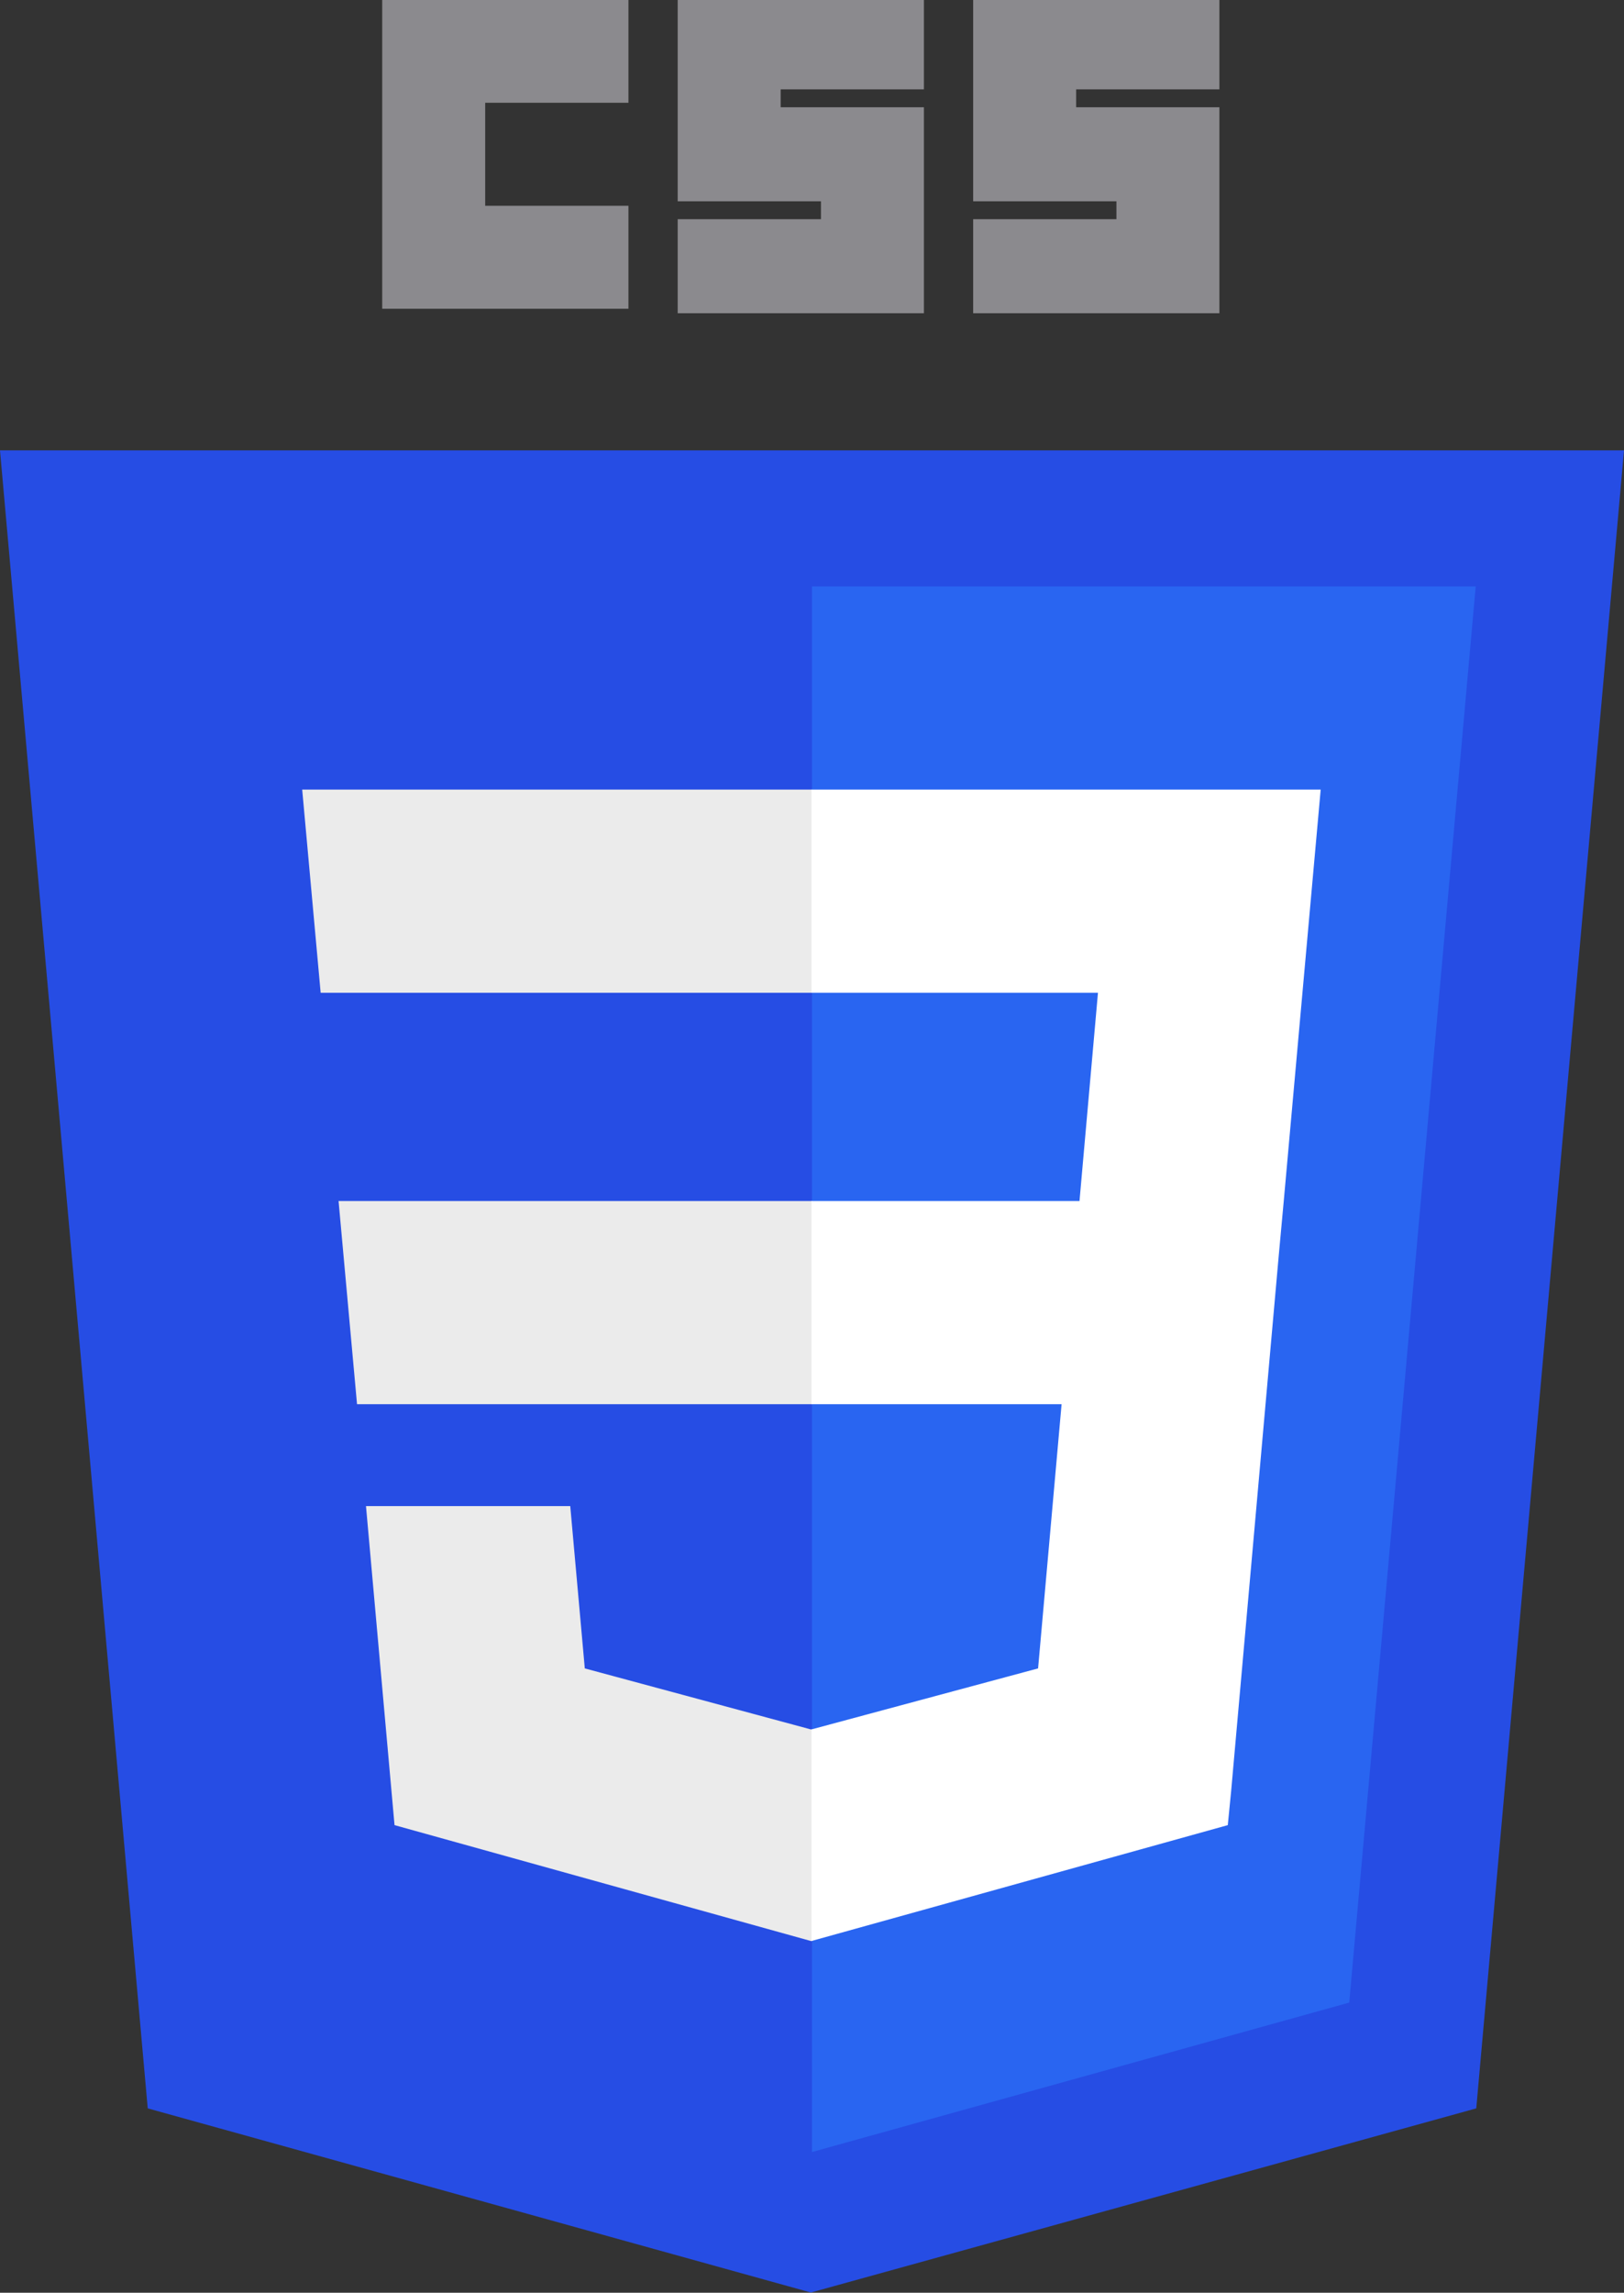 <?xml version="1.0" encoding="utf-8"?>
<!-- Generator: Adobe Illustrator 26.0.0, SVG Export Plug-In . SVG Version: 6.00 Build 0)  -->
<svg version="1.1"
	 id="svg3476" sodipodi:docname="CSS3.svg" xmlns:cc="http://creativecommons.org/ns#" xmlns:dc="http://purl.org/dc/elements/1.1/" xmlns:inkscape="http://www.inkscape.org/namespaces/inkscape" xmlns:rdf="http://www.w3.org/1999/02/22-rdf-syntax-ns#" xmlns:sodipodi="http://sodipodi.sourceforge.net/DTD/sodipodi-0.dtd" xmlns:svg="http://www.w3.org/2000/svg"
	 xmlns="http://www.w3.org/2000/svg" xmlns:xlink="http://www.w3.org/1999/xlink" x="0px" y="0px" viewBox="0 0 290.2 409.6"
	 style="enable-background:new 0 0 290.2 409.6;" xml:space="preserve">
<rect x="0" y="0" width="290.2" height="409.6" fill="#333333" stroke="none"/>
<style type="text/css">
	.st0{fill:#264DE4;}
	.st1{fill:#2965F1;}
	.st2{fill:#EBEBEB;}
	.st3{fill:#8B8A8E;}
	.st4{fill:#FFFFFF;}
</style>
<sodipodi:namedview  bordercolor="#666666" borderopacity="1.0" fit-margin-bottom="0" fit-margin-left="0" fit-margin-right="0" fit-margin-top="0" id="base" inkscape:current-layer="layer1" inkscape:cx="181.367" inkscape:cy="256" inkscape:document-units="px" inkscape:pageopacity="0.0" inkscape:pageshadow="2" inkscape:window-height="704" inkscape:window-maximized="1" inkscape:window-width="1366" inkscape:window-x="0" inkscape:window-y="27" inkscape:zoom="0.35" pagecolor="#ffffff" showgrid="false">
	</sodipodi:namedview>
<g id="g3013" transform="translate(119,276.362)">
	<polygon id="polygon2989" class="st0" points="171.2,-195.9 144.8,100.3 25.9,133.2 -92.6,100.3 -119,-195.9 	"/>
	<polygon id="polygon2991" class="st1" points="122.1,81.4 144.7,-171.6 26.1,-171.6 26.1,108.1 	"/>
	<polygon id="polygon2993" class="st2" points="-58.5,-61.8 -55.2,-25.5 26.1,-25.5 26.1,-61.8 	"/>
	<polygon id="polygon2995" class="st2" points="26.1,-135.3 26,-135.3 -65,-135.3 -61.7,-99 26.1,-99 	"/>
	<polygon id="polygon2997" class="st2" points="26.1,70.4 26.1,32.6 25.9,32.6 -14.5,21.7 -17.1,-7.3 -36.8,-7.3 -53.6,-7.3 
		-48.5,49.7 25.9,70.4 	"/>
	<path id="path2999" inkscape:connector-curvature="0" class="st3" d="M-50.7-276.4h44v18.4h-25.6v18.4h25.6v18.4h-44V-276.4z"/>
	<path id="path3001" inkscape:connector-curvature="0" class="st3" d="M2.1-276.4h44v16H20.5v3.2h25.6v36.8h-44v-16.8h25.6v-3.2H2.1
		V-276.4z"/>
	<path id="path3003" inkscape:connector-curvature="0" class="st3" d="M54.9-276.4h44v16H73.3v3.2h25.6v36.8h-44v-16.8h25.6v-3.2
		H54.9V-276.4z"/>
	<polygon id="polygon3005" class="st4" points="70.7,-25.5 66.5,21.7 26,32.6 26,70.4 100.4,49.7 101,43.6 109.5,-52 110.4,-61.8 
		117,-135.3 26,-135.3 26,-99 77.2,-99 73.9,-61.8 26,-61.8 26,-25.5 	"/>
</g>
</svg>
